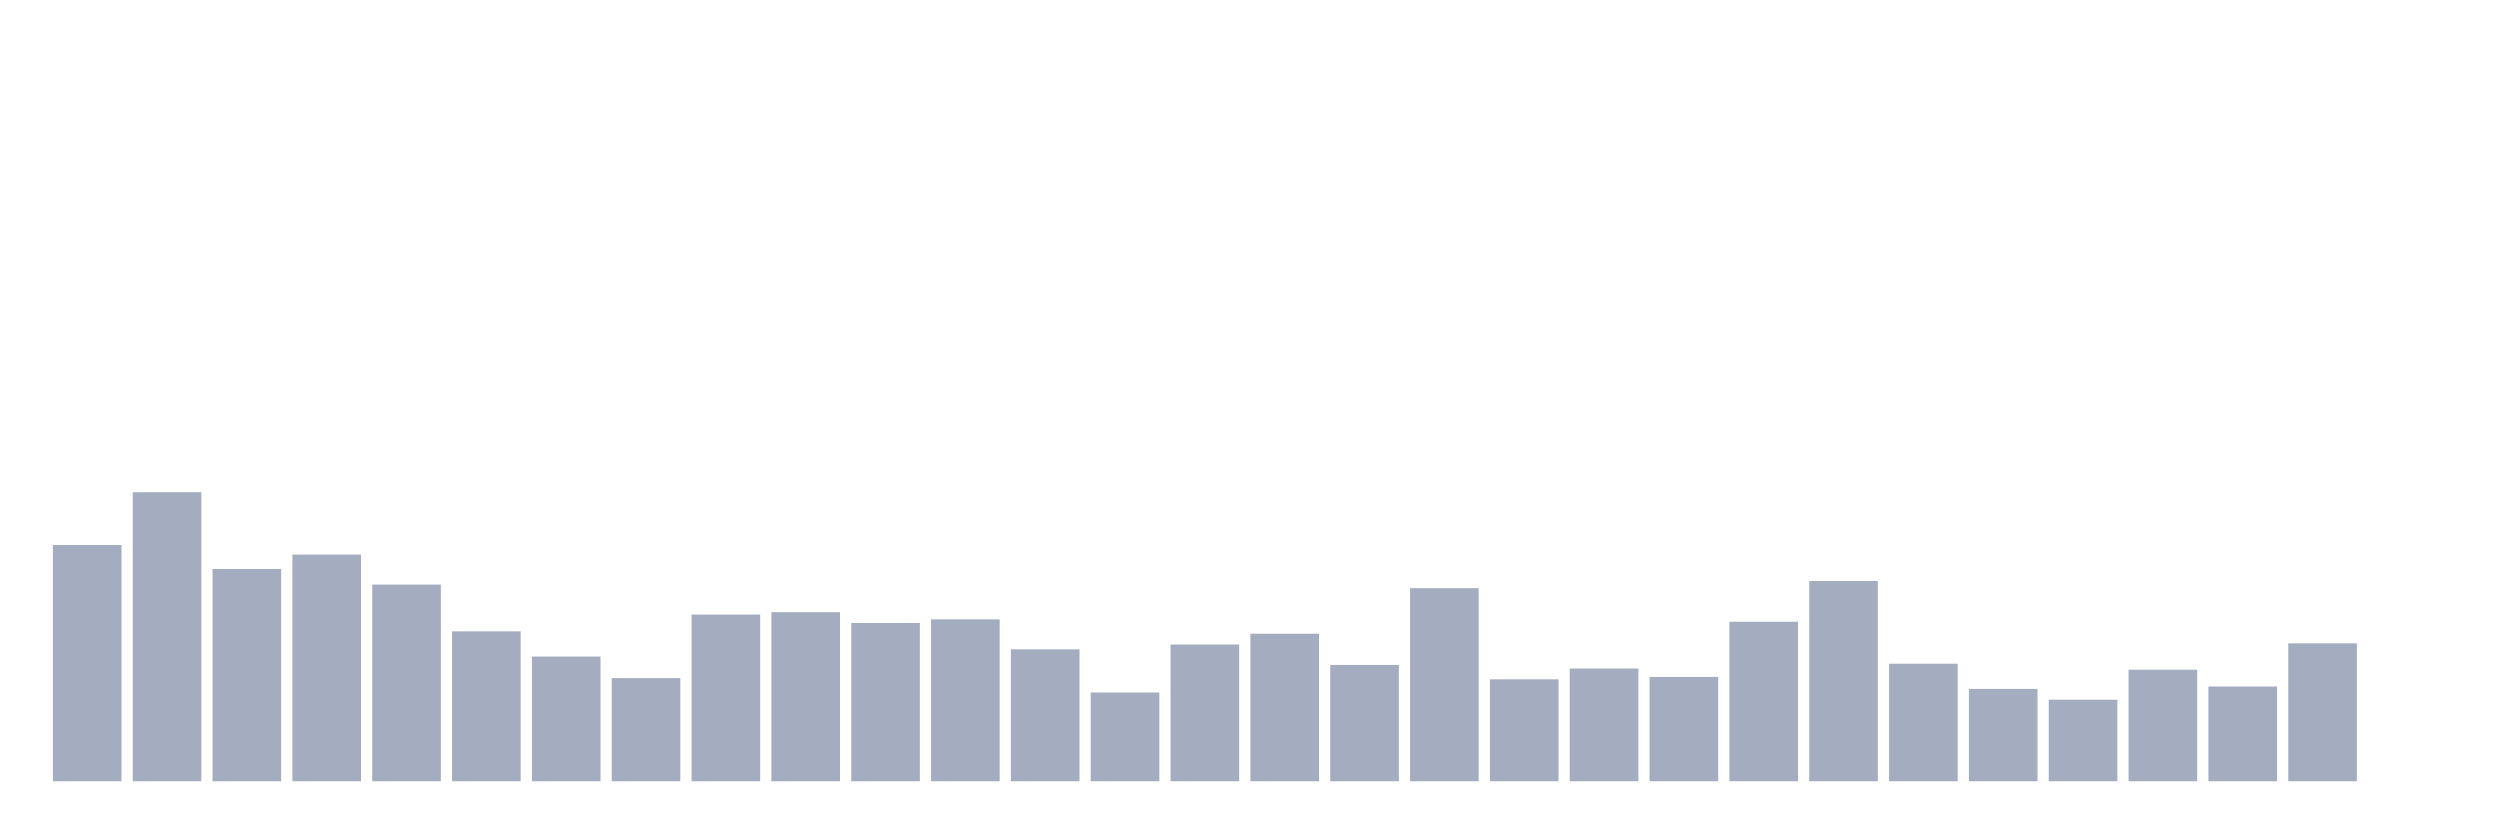 <svg xmlns="http://www.w3.org/2000/svg" viewBox="0 0 480 160"><g transform="translate(10,10)"><rect class="bar" x="0.153" width="13.175" y="94.638" height="45.362" fill="rgb(164,173,192)"></rect><rect class="bar" x="15.482" width="13.175" y="84.507" height="55.493" fill="rgb(164,173,192)"></rect><rect class="bar" x="30.81" width="13.175" y="99.243" height="40.757" fill="rgb(164,173,192)"></rect><rect class="bar" x="46.138" width="13.175" y="96.48" height="43.52" fill="rgb(164,173,192)"></rect><rect class="bar" x="61.466" width="13.175" y="102.237" height="37.763" fill="rgb(164,173,192)"></rect><rect class="bar" x="76.794" width="13.175" y="111.217" height="28.783" fill="rgb(164,173,192)"></rect><rect class="bar" x="92.123" width="13.175" y="116.053" height="23.947" fill="rgb(164,173,192)"></rect><rect class="bar" x="107.451" width="13.175" y="120.197" height="19.803" fill="rgb(164,173,192)"></rect><rect class="bar" x="122.779" width="13.175" y="107.993" height="32.007" fill="rgb(164,173,192)"></rect><rect class="bar" x="138.107" width="13.175" y="107.533" height="32.467" fill="rgb(164,173,192)"></rect><rect class="bar" x="153.436" width="13.175" y="109.605" height="30.395" fill="rgb(164,173,192)"></rect><rect class="bar" x="168.764" width="13.175" y="108.914" height="31.086" fill="rgb(164,173,192)"></rect><rect class="bar" x="184.092" width="13.175" y="114.671" height="25.329" fill="rgb(164,173,192)"></rect><rect class="bar" x="199.42" width="13.175" y="122.961" height="17.039" fill="rgb(164,173,192)"></rect><rect class="bar" x="214.748" width="13.175" y="113.75" height="26.25" fill="rgb(164,173,192)"></rect><rect class="bar" x="230.077" width="13.175" y="111.678" height="28.322" fill="rgb(164,173,192)"></rect><rect class="bar" x="245.405" width="13.175" y="117.664" height="22.336" fill="rgb(164,173,192)"></rect><rect class="bar" x="260.733" width="13.175" y="102.928" height="37.072" fill="rgb(164,173,192)"></rect><rect class="bar" x="276.061" width="13.175" y="120.428" height="19.572" fill="rgb(164,173,192)"></rect><rect class="bar" x="291.39" width="13.175" y="118.355" height="21.645" fill="rgb(164,173,192)"></rect><rect class="bar" x="306.718" width="13.175" y="119.967" height="20.033" fill="rgb(164,173,192)"></rect><rect class="bar" x="322.046" width="13.175" y="109.375" height="30.625" fill="rgb(164,173,192)"></rect><rect class="bar" x="337.374" width="13.175" y="101.546" height="38.454" fill="rgb(164,173,192)"></rect><rect class="bar" x="352.702" width="13.175" y="117.434" height="22.566" fill="rgb(164,173,192)"></rect><rect class="bar" x="368.031" width="13.175" y="122.27" height="17.73" fill="rgb(164,173,192)"></rect><rect class="bar" x="383.359" width="13.175" y="124.342" height="15.658" fill="rgb(164,173,192)"></rect><rect class="bar" x="398.687" width="13.175" y="118.586" height="21.414" fill="rgb(164,173,192)"></rect><rect class="bar" x="414.015" width="13.175" y="121.809" height="18.191" fill="rgb(164,173,192)"></rect><rect class="bar" x="429.344" width="13.175" y="113.52" height="26.48" fill="rgb(164,173,192)"></rect><rect class="bar" x="444.672" width="13.175" y="140" height="0" fill="rgb(164,173,192)"></rect></g></svg>